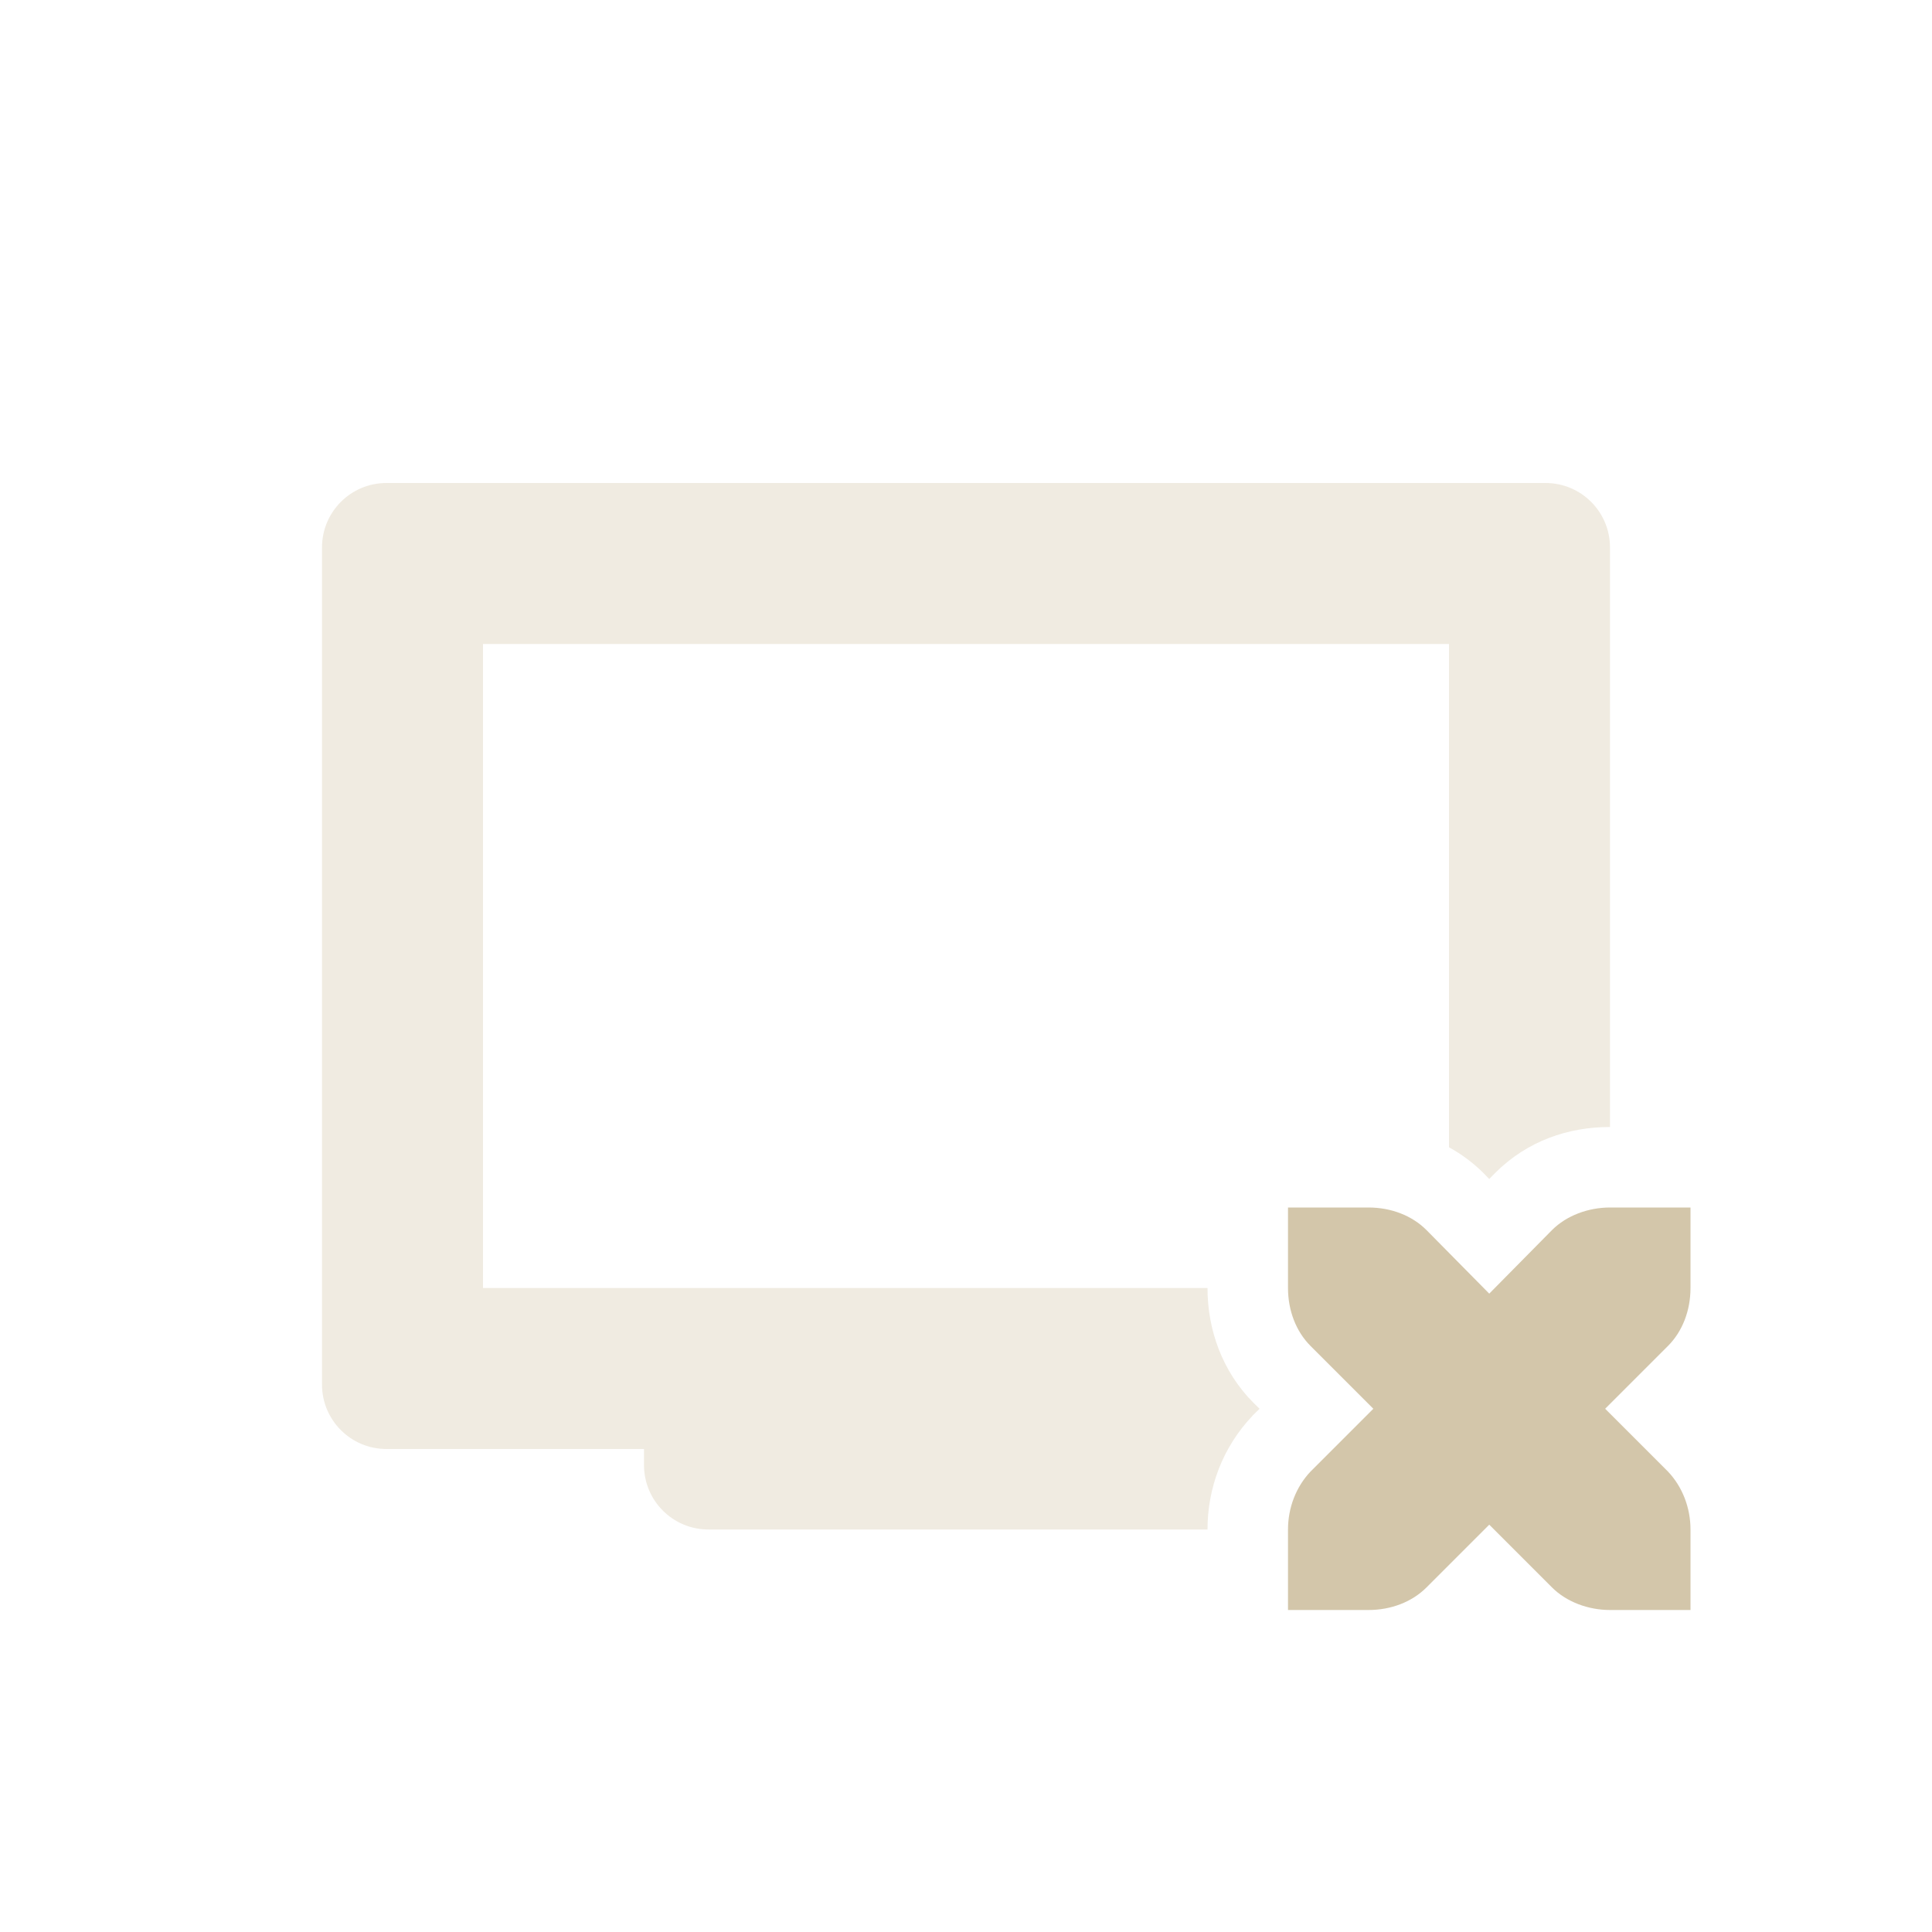<svg xmlns="http://www.w3.org/2000/svg" width="24" height="24" version="1.1">
 <defs>
  <style id="current-color-scheme" type="text/css">
   .ColorScheme-Text { color:#d3c6aa; } .ColorScheme-Highlight { color:#4285f4; } .ColorScheme-NeutralText { color:#ff9800; } .ColorScheme-PositiveText { color:#4caf50; } .ColorScheme-NegativeText { color:#f44336; }
  </style>
 </defs>
 <path style="opacity:0.35;fill:currentColor" class="ColorScheme-Text" d="M 4.801,6 C 4.358,6 4,6.358 4,6.801 V 17.199 C 4,17.642 4.358,18 4.801,18 H 8 v 0.199 C 8,18.642 8.358,19 8.801,19 H 15 c 0,-0.517 0.189,-1.022 0.555,-1.408 l 0.008,-0.01 0.084,-0.082 -0.074,-0.072 C 15.183,17.038 15,16.518 15,16 H 6 V 8 h 12 v 6.252 c 0.154,0.085 0.298,0.19 0.428,0.32 l 0.002,0.002 0.07,0.072 0.07,-0.072 0.002,-0.002 C 18.975,14.17 19.483,14 20,14 V 6.801 C 20,6.358 19.642,6 19.199,6 Z"/>
 <path style="fill:currentColor" class="ColorScheme-Text" d="m 16,15 v 1 c 0,0.28 0.1,0.54 0.28,0.72 l 0.78,0.78 -0.78,0.78 C 16.1,18.47 16,18.73 16,19 v 1 h 1 c 0.28,0 0.54,-0.1 0.72,-0.28 l 0.78,-0.78 0.78,0.78 C 19.46,19.9 19.73,20 20,20 h 1 v -1 c 0,-0.27 -0.1,-0.53 -0.28,-0.72 L 19.94,17.5 20.72,16.72 C 20.9,16.54 21,16.28 21,16 v -1 h -1 c -0.27,0 -0.54,0.1 -0.72,0.28 L 18.5,16.07 17.72,15.28 C 17.54,15.1 17.28,15 17,15 Z"/>
</svg>
